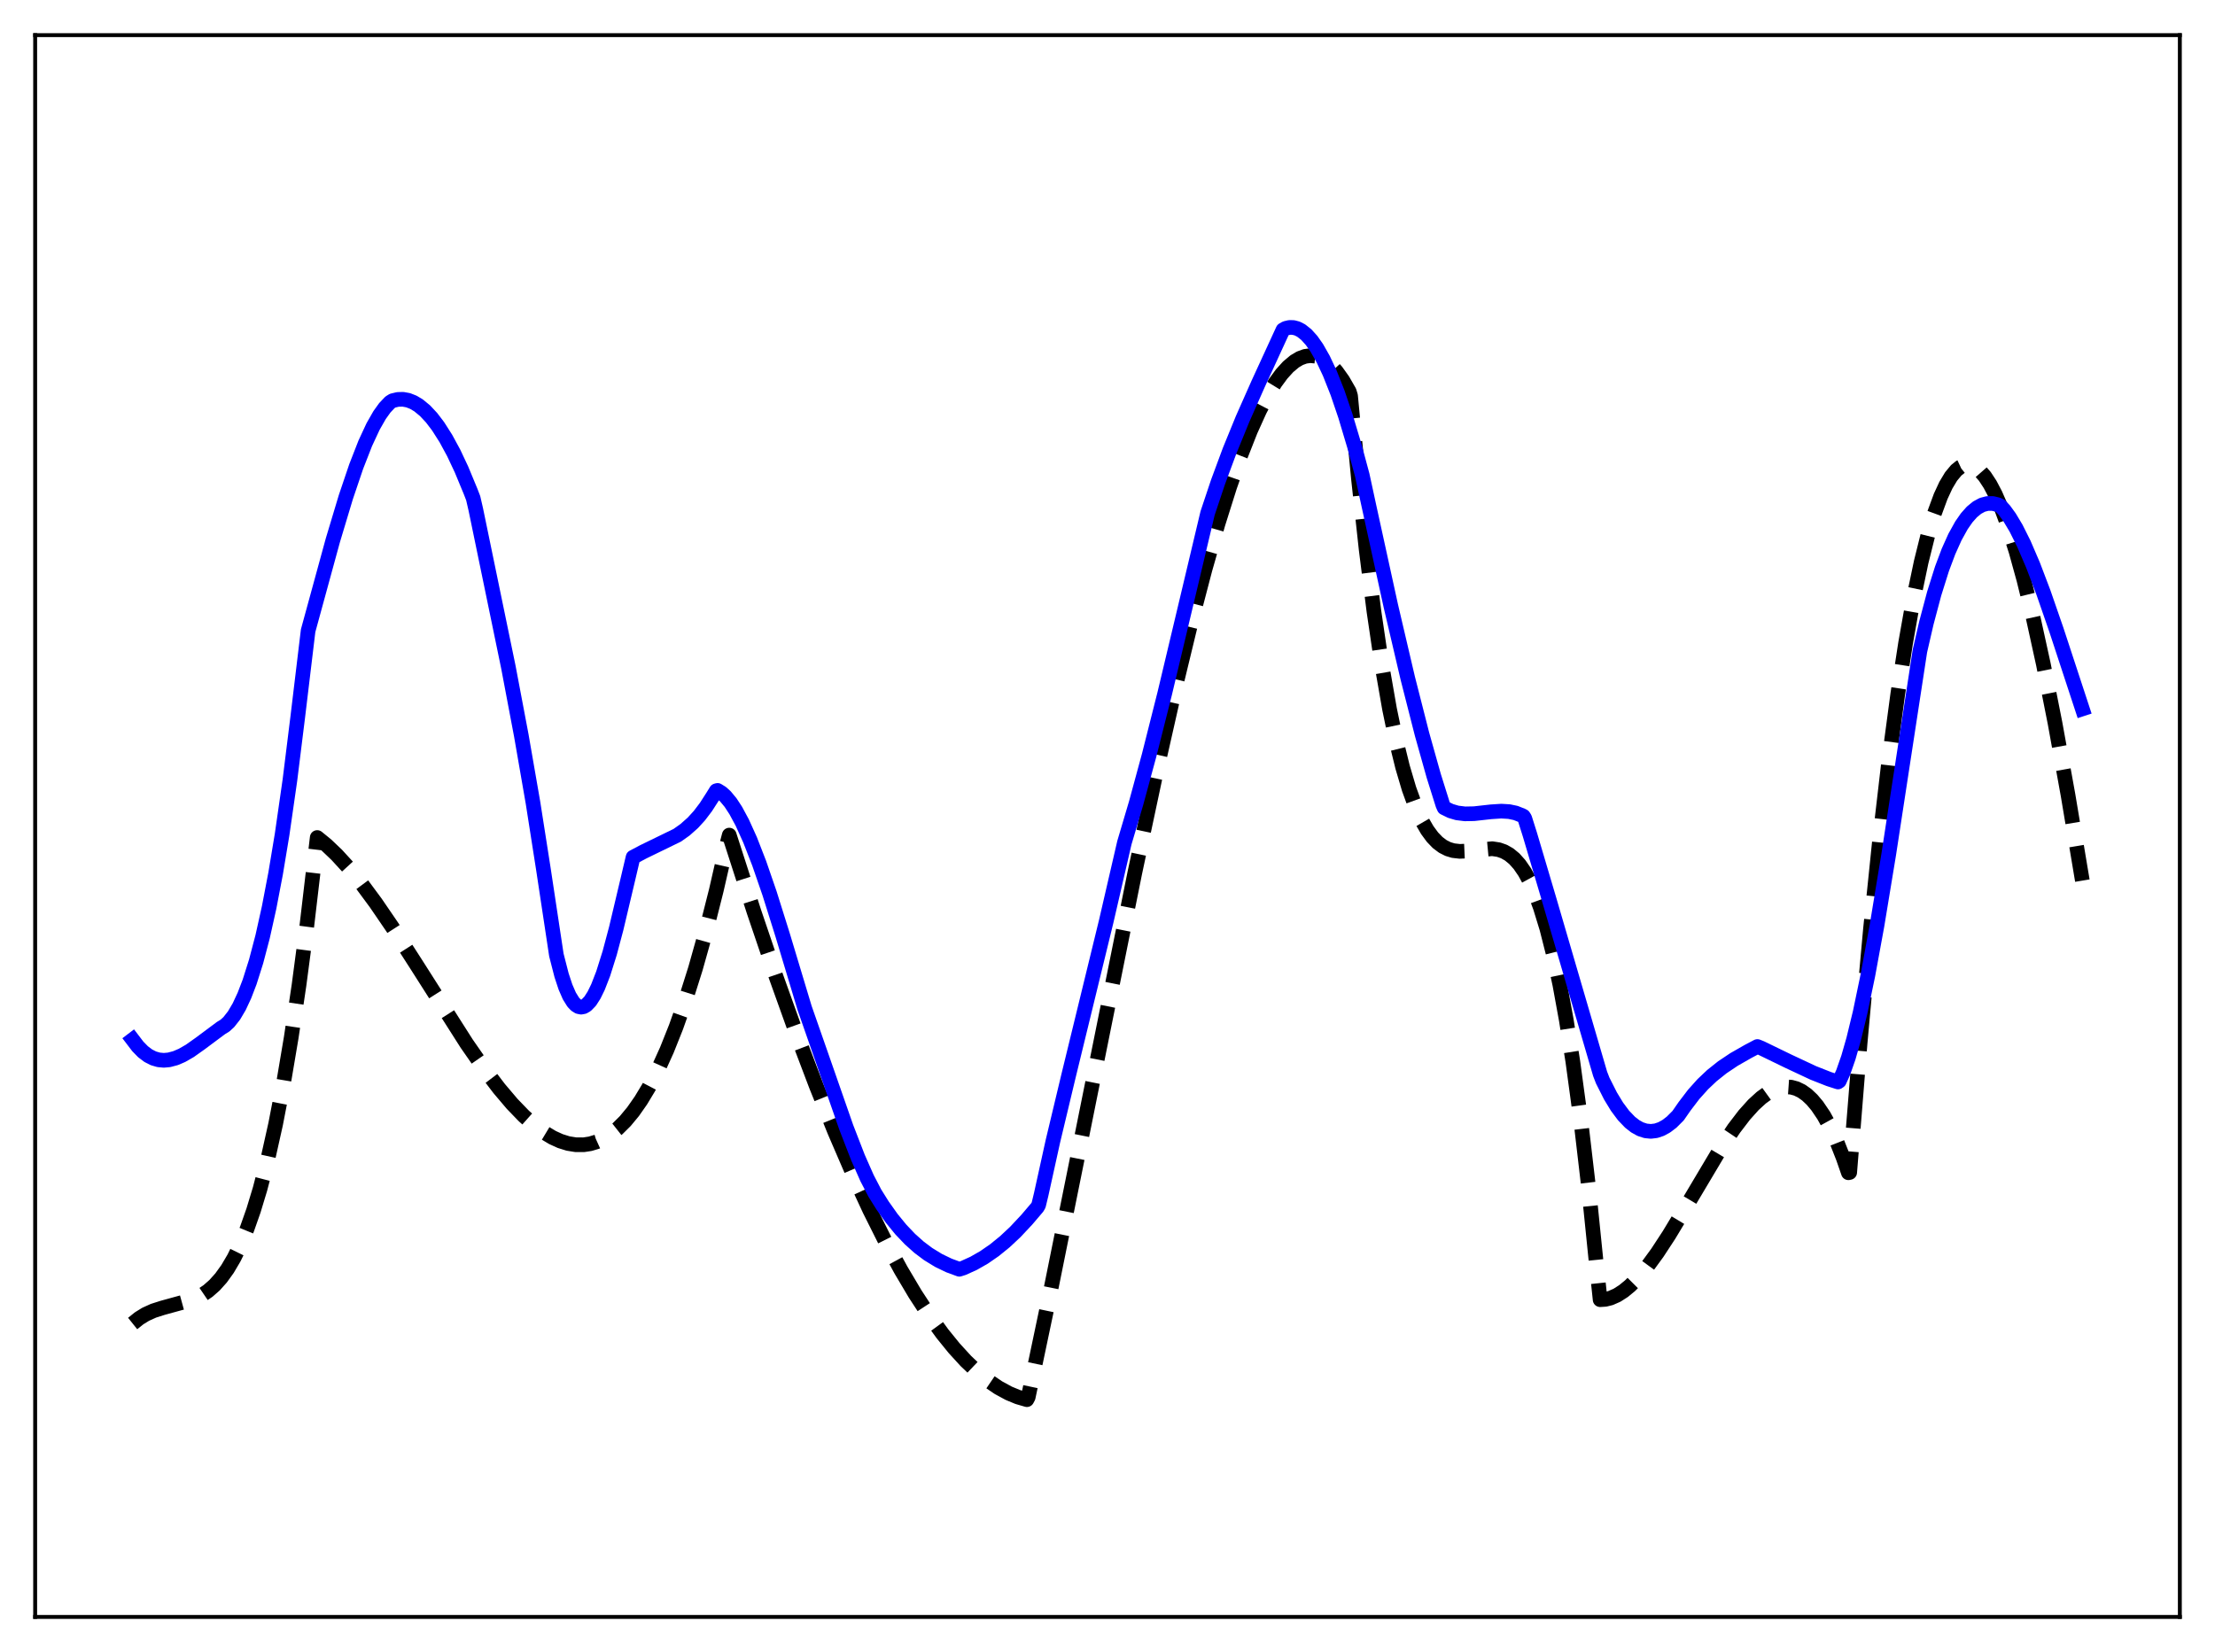 <?xml version="1.0" encoding="utf-8" standalone="no"?>
<!DOCTYPE svg PUBLIC "-//W3C//DTD SVG 1.1//EN"
  "http://www.w3.org/Graphics/SVG/1.1/DTD/svg11.dtd">
<svg xmlns:xlink="http://www.w3.org/1999/xlink" width="453.6pt" height="338.4pt" viewBox="0 0 453.6 338.4" xmlns="http://www.w3.org/2000/svg" version="1.1">
 <defs>
  <style type="text/css">*{stroke-linejoin: round; stroke-linecap: butt}</style>
 </defs>
 <g id="figure_1">
  <g id="patch_1">
   <path d="M 0 338.4 
L 453.6 338.4 
L 453.6 0 
L 0 0 
z
" style="fill: #ffffff"/>
  </g>
  <g id="axes_1">
   <g id="patch_2">
    <path d="M 7.2 331.2 
L 446.4 331.2 
L 446.4 7.2 
L 7.2 7.2 
z
" style="fill: #ffffff"/>
   </g>
   <g id="matplotlib.axis_1"/>
   <g id="matplotlib.axis_2"/>
   <g id="line2d_1">
    <path d="M 27.164 271.1 
L 28.495 270.032 
L 29.825 269.212 
L 31.423 268.488 
L 33.286 267.894 
L 39.674 266.137 
L 41.271 265.335 
L 42.602 264.43 
L 43.933 263.26 
L 45.264 261.775 
L 46.595 259.927 
L 47.926 257.668 
L 49.257 254.949 
L 50.588 251.721 
L 51.919 247.937 
L 53.249 243.547 
L 54.847 237.412 
L 56.444 230.252 
L 58.041 221.982 
L 59.638 212.519 
L 61.235 201.779 
L 62.832 189.679 
L 64.961 171.55 
L 66.825 173.07 
L 68.954 175.098 
L 71.35 177.713 
L 74.012 180.98 
L 76.94 184.94 
L 80.4 190.004 
L 85.191 197.461 
L 95.572 213.772 
L 99.299 219.132 
L 102.227 222.976 
L 104.889 226.115 
L 107.284 228.596 
L 109.414 230.49 
L 111.277 231.881 
L 113.14 233.001 
L 114.737 233.729 
L 116.335 234.228 
L 117.932 234.485 
L 119.529 234.487 
L 120.86 234.284 
L 122.191 233.887 
L 123.521 233.287 
L 124.852 232.477 
L 126.449 231.217 
L 128.047 229.63 
L 129.644 227.702 
L 131.241 225.42 
L 132.838 222.771 
L 134.701 219.197 
L 136.564 215.083 
L 138.428 210.408 
L 140.291 205.15 
L 142.42 198.4 
L 144.55 190.829 
L 146.679 182.405 
L 148.809 173.096 
L 149.341 171.054 
L 154.399 186.733 
L 158.924 200.063 
L 163.183 211.95 
L 167.175 222.471 
L 170.902 231.711 
L 174.628 240.356 
L 178.089 247.824 
L 181.283 254.215 
L 184.477 260.103 
L 187.405 265.041 
L 190.333 269.523 
L 192.995 273.189 
L 195.391 276.146 
L 197.786 278.768 
L 200.182 281.048 
L 202.311 282.78 
L 204.441 284.228 
L 206.57 285.387 
L 208.433 286.158 
L 210.297 286.699 
L 210.563 286.194 
L 215.088 264.677 
L 221.21 234.345 
L 232.39 178.8 
L 236.915 157.533 
L 240.641 141.035 
L 243.836 127.832 
L 246.764 116.635 
L 249.425 107.315 
L 251.821 99.706 
L 253.951 93.618 
L 256.08 88.216 
L 257.943 84.09 
L 259.54 81.024 
L 261.137 78.414 
L 262.468 76.602 
L 263.799 75.132 
L 265.13 74.016 
L 266.195 73.385 
L 267.26 72.995 
L 268.324 72.85 
L 269.389 72.957 
L 270.454 73.322 
L 271.519 73.95 
L 272.583 74.848 
L 273.648 76.021 
L 274.979 77.884 
L 276.31 80.198 
L 276.576 81.082 
L 278.173 97.888 
L 279.77 112.567 
L 281.367 125.259 
L 282.964 136.107 
L 284.561 145.254 
L 285.892 151.678 
L 287.223 157.1 
L 288.554 161.603 
L 289.885 165.27 
L 291.216 168.181 
L 292.281 170.021 
L 293.345 171.473 
L 294.41 172.579 
L 295.475 173.38 
L 296.54 173.918 
L 297.604 174.236 
L 298.935 174.388 
L 300.532 174.318 
L 305.59 173.841 
L 306.921 174.046 
L 307.985 174.419 
L 309.05 175.023 
L 310.115 175.902 
L 311.18 177.096 
L 312.244 178.647 
L 313.309 180.599 
L 314.374 182.993 
L 315.439 185.87 
L 316.769 190.211 
L 318.1 195.457 
L 319.431 201.688 
L 320.762 208.987 
L 322.093 217.437 
L 323.69 229.211 
L 325.287 242.902 
L 326.884 258.652 
L 327.683 266.22 
L 328.748 266.153 
L 329.812 265.89 
L 331.143 265.304 
L 332.474 264.453 
L 333.805 263.36 
L 335.402 261.759 
L 337.265 259.542 
L 339.395 256.624 
L 341.791 252.96 
L 345.251 247.211 
L 352.438 235.131 
L 355.1 231.162 
L 357.229 228.377 
L 359.092 226.303 
L 360.689 224.844 
L 362.02 223.882 
L 363.351 223.175 
L 364.682 222.746 
L 365.747 222.617 
L 366.812 222.692 
L 367.876 222.982 
L 368.941 223.498 
L 370.006 224.251 
L 371.071 225.254 
L 372.135 226.518 
L 373.466 228.482 
L 374.797 230.894 
L 376.128 233.776 
L 377.459 237.151 
L 378.524 240.22 
L 378.79 240.163 
L 380.919 213.711 
L 383.049 190.257 
L 384.912 172.104 
L 386.775 156.084 
L 388.639 142.12 
L 390.236 131.729 
L 391.833 122.745 
L 393.43 115.118 
L 394.761 109.766 
L 396.092 105.296 
L 397.423 101.68 
L 398.487 99.384 
L 399.552 97.603 
L 400.617 96.322 
L 401.415 95.681 
L 402.214 95.308 
L 403.012 95.196 
L 403.811 95.34 
L 404.609 95.733 
L 405.408 96.37 
L 406.473 97.588 
L 407.537 99.213 
L 408.602 101.233 
L 409.933 104.289 
L 411.264 107.911 
L 412.861 112.964 
L 414.458 118.744 
L 416.321 126.339 
L 418.451 136.052 
L 420.847 148.159 
L 423.508 162.886 
L 426.436 180.379 
L 426.436 180.379 
" clip-path="url(#p2a0925a785)" style="fill: none; stroke-dasharray: 11.1,4.8; stroke-dashoffset: 0; stroke: #000000; stroke-width: 3"/>
   </g>
   <g id="line2d_2">
    <path d="M 27.164 212.951 
L 28.228 214.346 
L 29.293 215.434 
L 30.358 216.238 
L 31.423 216.783 
L 32.487 217.092 
L 33.552 217.189 
L 34.617 217.094 
L 35.948 216.743 
L 37.279 216.173 
L 38.876 215.255 
L 41.005 213.746 
L 45.264 210.572 
L 46.063 210.085 
L 46.861 209.356 
L 47.926 208 
L 48.991 206.193 
L 50.055 203.907 
L 51.12 201.133 
L 52.451 196.922 
L 53.782 191.859 
L 55.113 185.872 
L 56.444 178.909 
L 57.775 170.901 
L 59.372 159.788 
L 60.969 146.918 
L 63.098 129.192 
L 68.156 110.697 
L 70.817 101.845 
L 72.947 95.55 
L 74.81 90.782 
L 76.407 87.35 
L 77.738 85.019 
L 78.803 83.532 
L 79.868 82.404 
L 80.4 82.074 
L 81.465 81.817 
L 82.529 81.788 
L 83.594 81.985 
L 84.659 82.404 
L 85.724 83.043 
L 87.055 84.142 
L 88.385 85.569 
L 89.716 87.316 
L 91.313 89.826 
L 92.911 92.772 
L 94.508 96.166 
L 96.371 100.661 
L 96.903 102.04 
L 97.436 104.349 
L 104.09 136.557 
L 106.752 150.625 
L 109.148 164.42 
L 111.277 178.001 
L 113.939 195.614 
L 115.004 199.769 
L 115.802 202.178 
L 116.601 204.012 
L 117.399 205.295 
L 117.932 205.855 
L 118.464 206.188 
L 118.996 206.301 
L 119.529 206.201 
L 120.061 205.896 
L 120.86 205.069 
L 121.658 203.822 
L 122.457 202.186 
L 123.521 199.448 
L 124.852 195.221 
L 126.183 190.224 
L 128.579 180.114 
L 129.644 175.585 
L 131.773 174.462 
L 138.694 171.093 
L 140.291 169.961 
L 141.888 168.541 
L 143.219 167.082 
L 144.55 165.33 
L 145.881 163.262 
L 146.679 161.974 
L 146.945 161.899 
L 147.744 162.391 
L 148.543 163.108 
L 149.607 164.39 
L 150.672 166.019 
L 152.003 168.491 
L 153.6 172.023 
L 155.463 176.809 
L 157.593 182.987 
L 160.255 191.466 
L 164.78 206.501 
L 168.24 216.402 
L 173.297 230.906 
L 175.693 237.092 
L 177.556 241.309 
L 179.153 244.383 
L 180.751 246.939 
L 182.614 249.563 
L 184.477 251.842 
L 186.34 253.803 
L 188.204 255.471 
L 190.067 256.871 
L 192.196 258.178 
L 194.326 259.207 
L 196.455 259.991 
L 197.254 259.737 
L 199.383 258.773 
L 201.513 257.556 
L 203.642 256.084 
L 205.772 254.355 
L 207.901 252.365 
L 210.297 249.808 
L 212.426 247.305 
L 212.692 246.84 
L 213.225 244.629 
L 215.62 233.758 
L 218.815 220.393 
L 226.534 188.734 
L 230.26 172.608 
L 232.656 164.527 
L 235.318 154.73 
L 238.512 142.07 
L 242.505 125.289 
L 247.296 105.12 
L 249.425 98.757 
L 251.821 92.294 
L 254.483 85.78 
L 257.677 78.576 
L 262.735 67.568 
L 263.267 67.261 
L 264.065 67.07 
L 264.864 67.084 
L 265.663 67.297 
L 266.461 67.707 
L 267.526 68.553 
L 268.591 69.736 
L 269.655 71.25 
L 270.986 73.595 
L 272.317 76.432 
L 273.914 80.466 
L 275.511 85.166 
L 277.375 91.401 
L 278.972 97.326 
L 280.303 103.478 
L 284.828 124.144 
L 288.288 138.918 
L 291.216 150.409 
L 293.612 158.934 
L 295.475 164.866 
L 295.741 165.463 
L 297.072 166.114 
L 298.403 166.507 
L 300 166.706 
L 301.863 166.671 
L 305.324 166.286 
L 307.453 166.149 
L 309.05 166.244 
L 310.381 166.522 
L 311.712 167.051 
L 311.978 167.192 
L 312.244 167.602 
L 313.309 170.98 
L 317.302 184.456 
L 327.683 219.966 
L 328.215 221.339 
L 329.812 224.502 
L 331.143 226.69 
L 332.474 228.477 
L 333.805 229.867 
L 334.87 230.701 
L 335.935 231.289 
L 336.999 231.636 
L 338.064 231.744 
L 339.129 231.617 
L 340.193 231.257 
L 341.258 230.668 
L 342.323 229.856 
L 343.654 228.524 
L 344.985 226.605 
L 346.848 224.162 
L 348.711 222.085 
L 350.575 220.321 
L 352.704 218.621 
L 355.1 217.017 
L 358.028 215.345 
L 359.891 214.362 
L 360.689 214.685 
L 366.279 217.399 
L 371.337 219.768 
L 374.531 221.027 
L 376.394 221.626 
L 376.66 221.441 
L 377.459 219.669 
L 378.524 216.622 
L 379.588 212.908 
L 380.919 207.423 
L 382.516 199.761 
L 384.38 189.592 
L 386.775 175.066 
L 390.502 150.745 
L 393.164 133.373 
L 394.495 127.599 
L 396.092 121.593 
L 397.689 116.516 
L 399.02 112.964 
L 400.351 110.001 
L 401.681 107.601 
L 402.746 106.07 
L 403.811 104.87 
L 404.876 103.989 
L 405.94 103.413 
L 407.005 103.13 
L 408.07 103.126 
L 409.135 103.389 
L 409.667 103.644 
L 410.465 104.501 
L 411.53 105.967 
L 412.861 108.195 
L 414.458 111.386 
L 416.321 115.72 
L 418.451 121.32 
L 421.113 129.004 
L 426.436 145.206 
L 426.436 145.206 
" clip-path="url(#p2a0925a785)" style="fill: none; stroke: #0000ff; stroke-width: 3; stroke-linecap: square"/>
   </g>
   <g id="patch_3">
    <path d="M 7.2 331.2 
L 7.2 7.2 
" style="fill: none; stroke: #000000; stroke-width: 0.8; stroke-linejoin: miter; stroke-linecap: square"/>
   </g>
   <g id="patch_4">
    <path d="M 446.4 331.2 
L 446.4 7.2 
" style="fill: none; stroke: #000000; stroke-width: 0.8; stroke-linejoin: miter; stroke-linecap: square"/>
   </g>
   <g id="patch_5">
    <path d="M 7.2 331.2 
L 446.4 331.2 
" style="fill: none; stroke: #000000; stroke-width: 0.8; stroke-linejoin: miter; stroke-linecap: square"/>
   </g>
   <g id="patch_6">
    <path d="M 7.2 7.2 
L 446.4 7.2 
" style="fill: none; stroke: #000000; stroke-width: 0.8; stroke-linejoin: miter; stroke-linecap: square"/>
   </g>
  </g>
 </g>
 <defs>
  <clipPath id="p2a0925a785">
   <rect x="7.2" y="7.2" width="439.2" height="324"/>
  </clipPath>
 </defs>
</svg>
